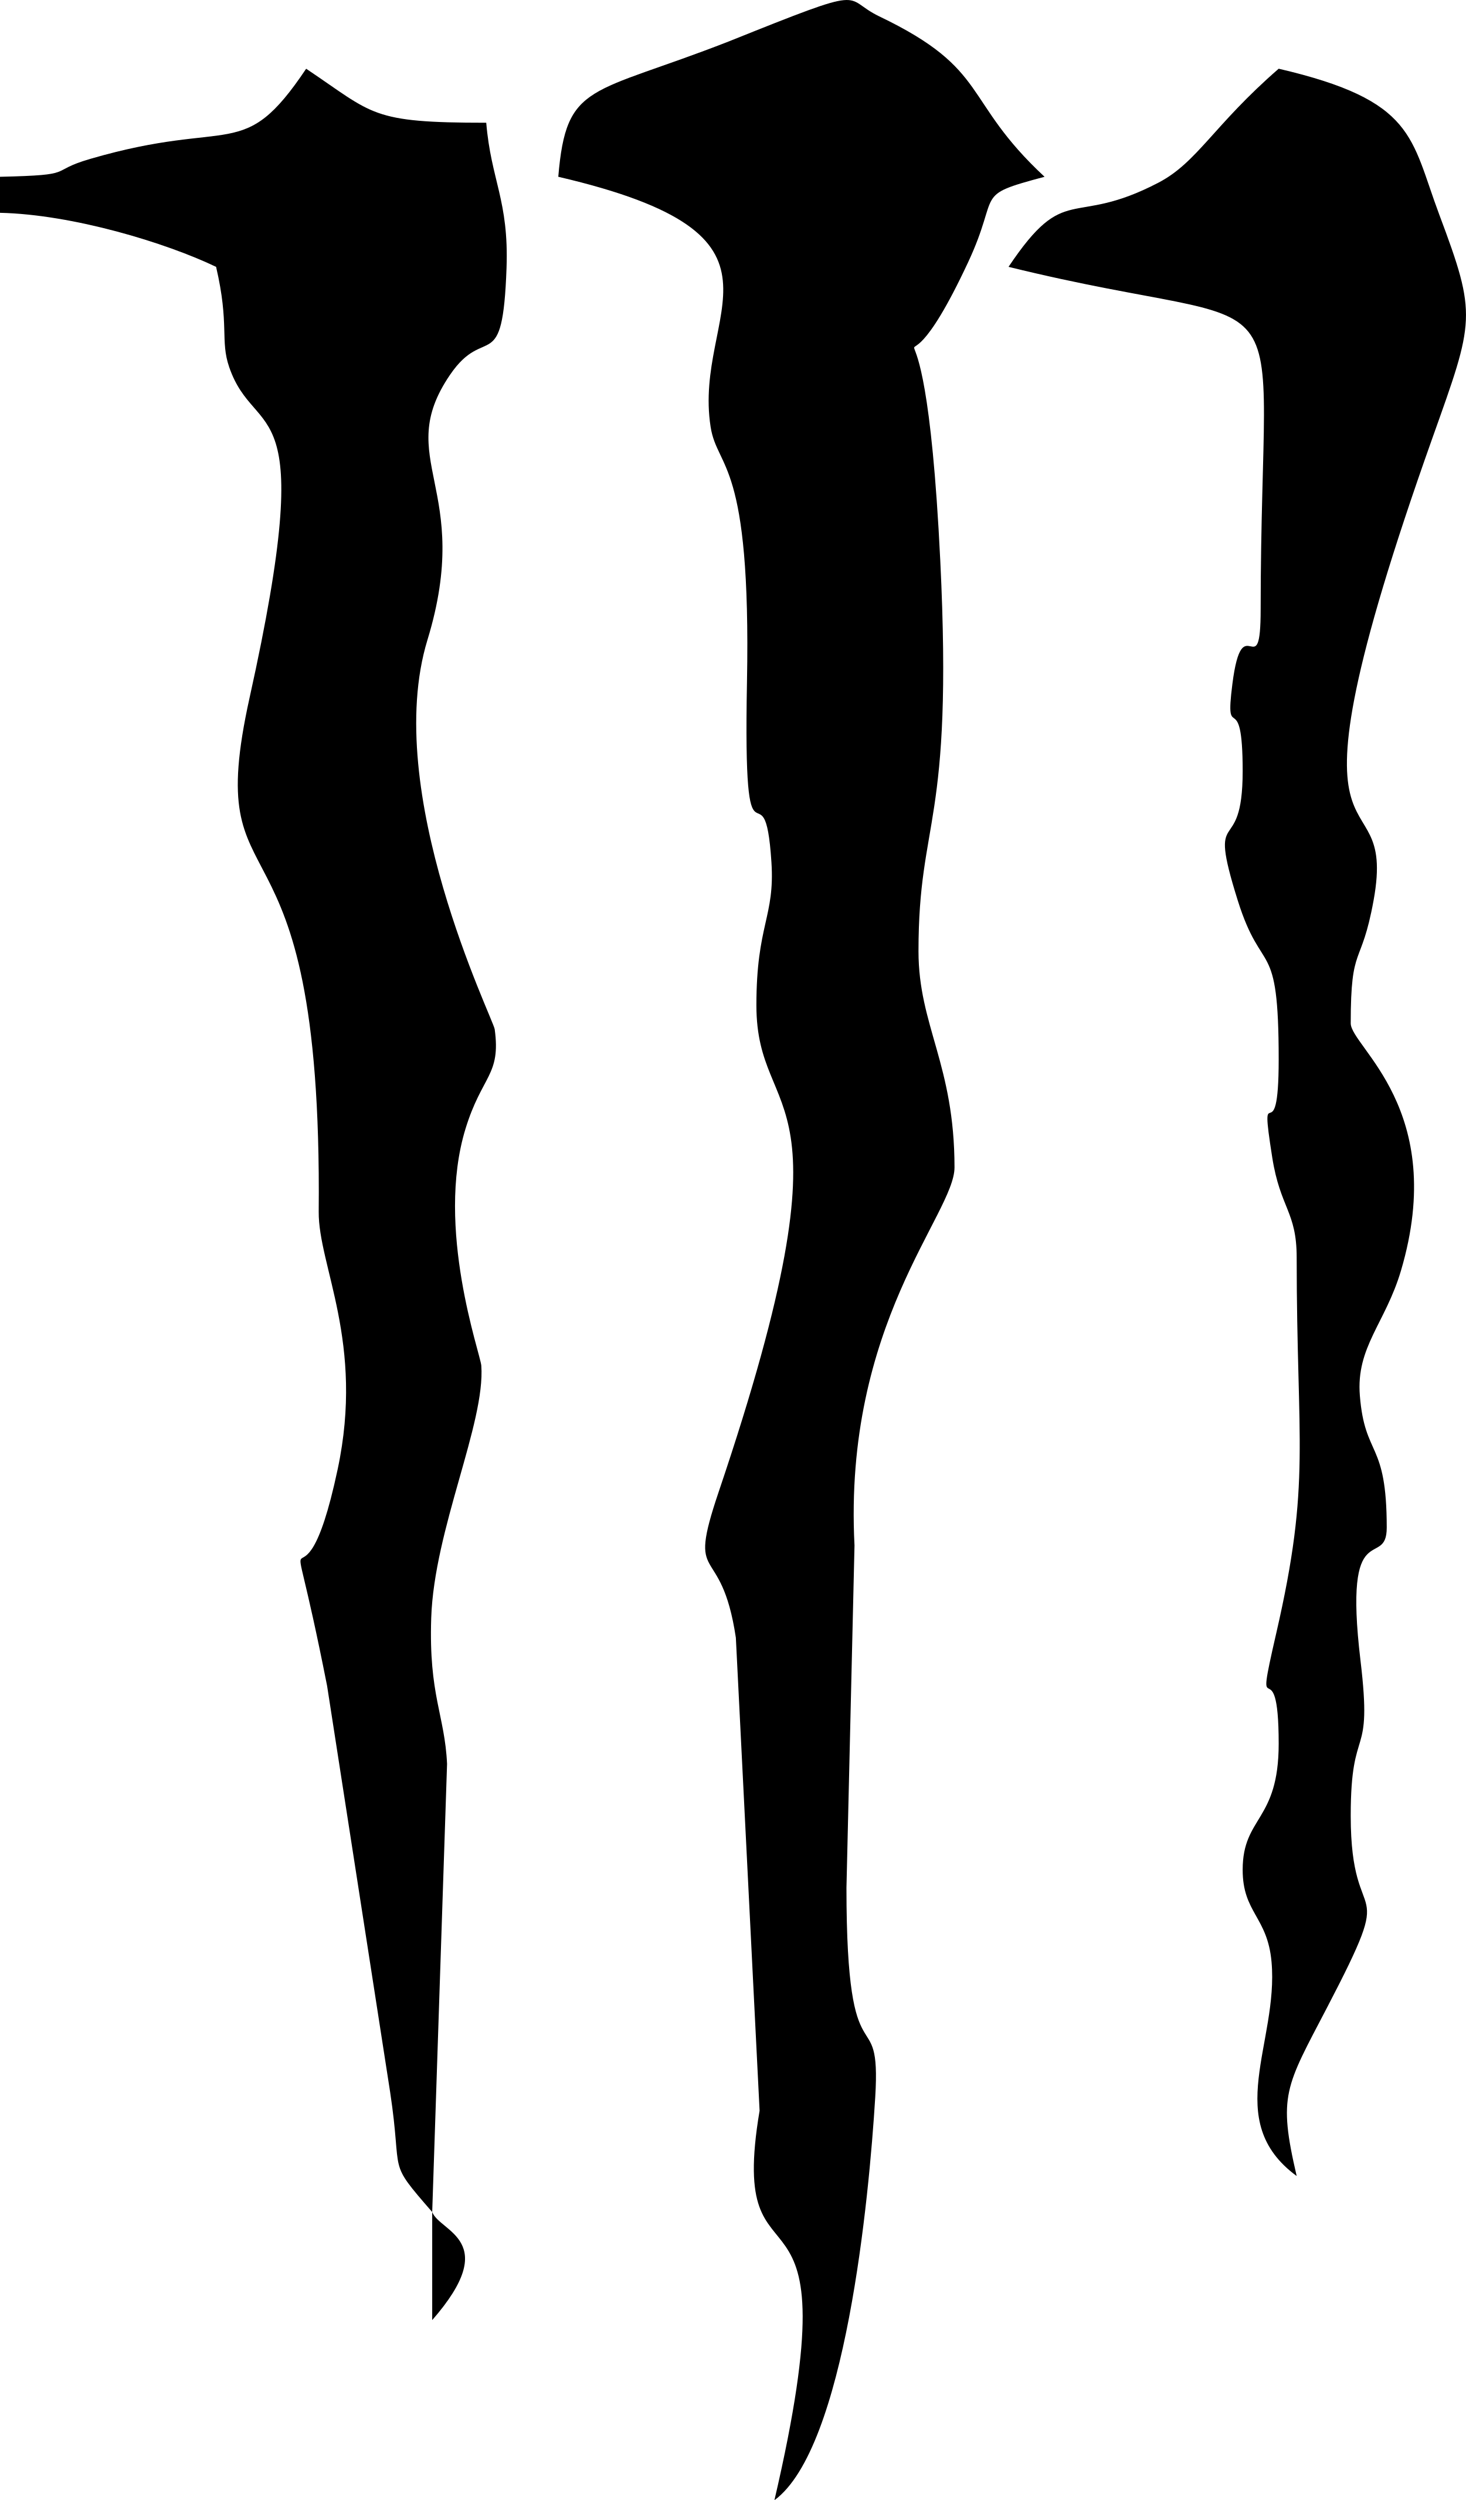 <?xml version="1.0" encoding="UTF-8"?>
<!DOCTYPE svg PUBLIC "-//W3C//DTD SVG 1.1//EN" "http://www.w3.org/Graphics/SVG/1.1/DTD/svg11.dtd">
<!-- Creator: CorelDRAW -->
<svg xmlns="http://www.w3.org/2000/svg" xml:space="preserve" width="40.34mm" height="68.794mm" version="1.1" style="shape-rendering:geometricPrecision; text-rendering:geometricPrecision; image-rendering:optimizeQuality; fill-rule:evenodd; clip-rule:evenodd"
viewBox="0 0 4019.77 6855.17"
 xmlns:xlink="http://www.w3.org/1999/xlink"
 xmlns:xodm="http://www.corel.com/coreldraw/odm/2003">
 <defs>
  <style type="text/css">
   <![CDATA[
    .fil0 {fill:black}
   ]]>
  </style>
 </defs>
 <g id="Camada_x0020_1">
  <path class="fil0" d="M1530.81 484.7c695.84,162.08 367.86,367.6 417.71,685.78 18.4,117.67 111.29,88.96 99.7,699.33 -11.08,585.14 47.97,198.72 67.05,494.39 9.81,150.57 -41.23,170.43 -41.23,392.06 0,338.62 285.37,183.71 -103.45,1334.23 -89.63,265.09 6.31,127.31 47.12,399.73l65.1 1296.91c-93.81,556 270.55,80.87 40.65,1068.04 194.71,-142.73 259.38,-827.23 276.43,-1104.85 17.04,-279.15 -78.91,-19.17 -78.91,-574.24l22.07 -938.68c-31.19,-607.73 274.21,-908.95 274.21,-1036.59 0,-282.05 -98.76,-388.73 -98.76,-592.64 0,-368.29 95.61,-336.59 59.73,-1071.11 -47.8,-978.65 -167.01,-297.13 76.18,-817.69 90.92,-194.53 10.74,-181.5 209.79,-234.67 -228.19,-212.26 -146.81,-292.95 -453.15,-439.77 -106.26,-50.95 -15.59,-90.75 -413.19,68.86 -380.05,148.43 -445.23,110.17 -467.05,370.92zm-345.7 5580.23l0 296.36c191.81,-219.76 20.62,-241.24 0,-296.36l40.73 -1228.49c-6.22,-134.21 -50.44,-187.89 -43.46,-399.99 7.93,-243.27 148.69,-534.18 137.36,-692.16 -2.3,-31.88 -126.71,-377.48 -43.38,-649.22 45.08,-147.08 97.49,-145.97 80.11,-273.02 -4.1,-28.97 -311.71,-650.84 -184.4,-1067.52 127.39,-417.19 -96.29,-494.39 61.77,-726.68 97.49,-143.15 144.35,9.21 155.09,-293.38 6.56,-185.59 -42.53,-239.87 -55.64,-397.93 -318.86,0 -307.02,-23.1 -493.8,-148.1 -174.77,260.92 -200.59,132.93 -592.3,247.28 -119.98,34.94 -31.44,44.14 -247.2,49l0 98.76c199.56,4.43 455.28,82.32 592.55,148.19 37.16,159.52 10.48,201.1 35.96,274.98 72.94,211.83 247.62,40.82 56.07,905.37 -136.34,615.22 200.24,233.56 189.34,1410.16 -1.37,148.01 125.85,358.65 51.98,706.22 -103.44,486.99 -152.44,-31.18 -28.97,594.01l172.81 1113.54c35.61,234.59 -11.51,183.03 115.37,329.01zm1580.33 -5333.28c832.43,204.85 691.31,-42.27 691.31,938.26 0,217.8 -49.59,-14.15 -77.55,205.52 -22.24,174.77 28.21,-1.44 28.21,238.86 0,248.21 -99.87,79.07 -13.55,354.39 67.4,214.91 112.31,94.25 112.31,435.77 0,272.68 -55.73,28.21 -17.64,269.27 22.06,139.58 66.97,147.68 66.97,273.96 0,514.33 40.31,612.32 -56.15,1030.96 -64.76,281.21 6.82,20.71 6.82,302.42 0,213.53 -98.76,198.97 -98.76,345.62 0,118.18 68,128.24 79.16,252.4 19.85,221.63 -137.44,435.85 68.94,587.18 -51.73,-222.22 -30.68,-243.19 82.66,-460.65 201.18,-386 65.53,-192.32 65.53,-527.03 0,-262.28 60.76,-141.54 26.84,-425.3 -48.57,-407.05 71.92,-246.77 71.92,-364.87 0,-240.3 -59.9,-190.62 -73.7,-361.81 -10.82,-133.27 70.04,-198.46 112.73,-342.72 130.72,-442.25 -137.78,-613.78 -137.78,-678.2 0,-221.38 28.46,-148.94 62.71,-337.09 69.62,-382.26 -296.36,19.77 161.22,-1267.44 115.29,-323.88 123.21,-334.28 19,-612.32 -79.67,-212.69 -65.01,-312.98 -440.45,-400.4 -178.69,155.25 -223.09,256.82 -329.6,312.37 -239.86,125.18 -252.82,-5.62 -411.14,230.84z"/>
 </g>
</svg>
